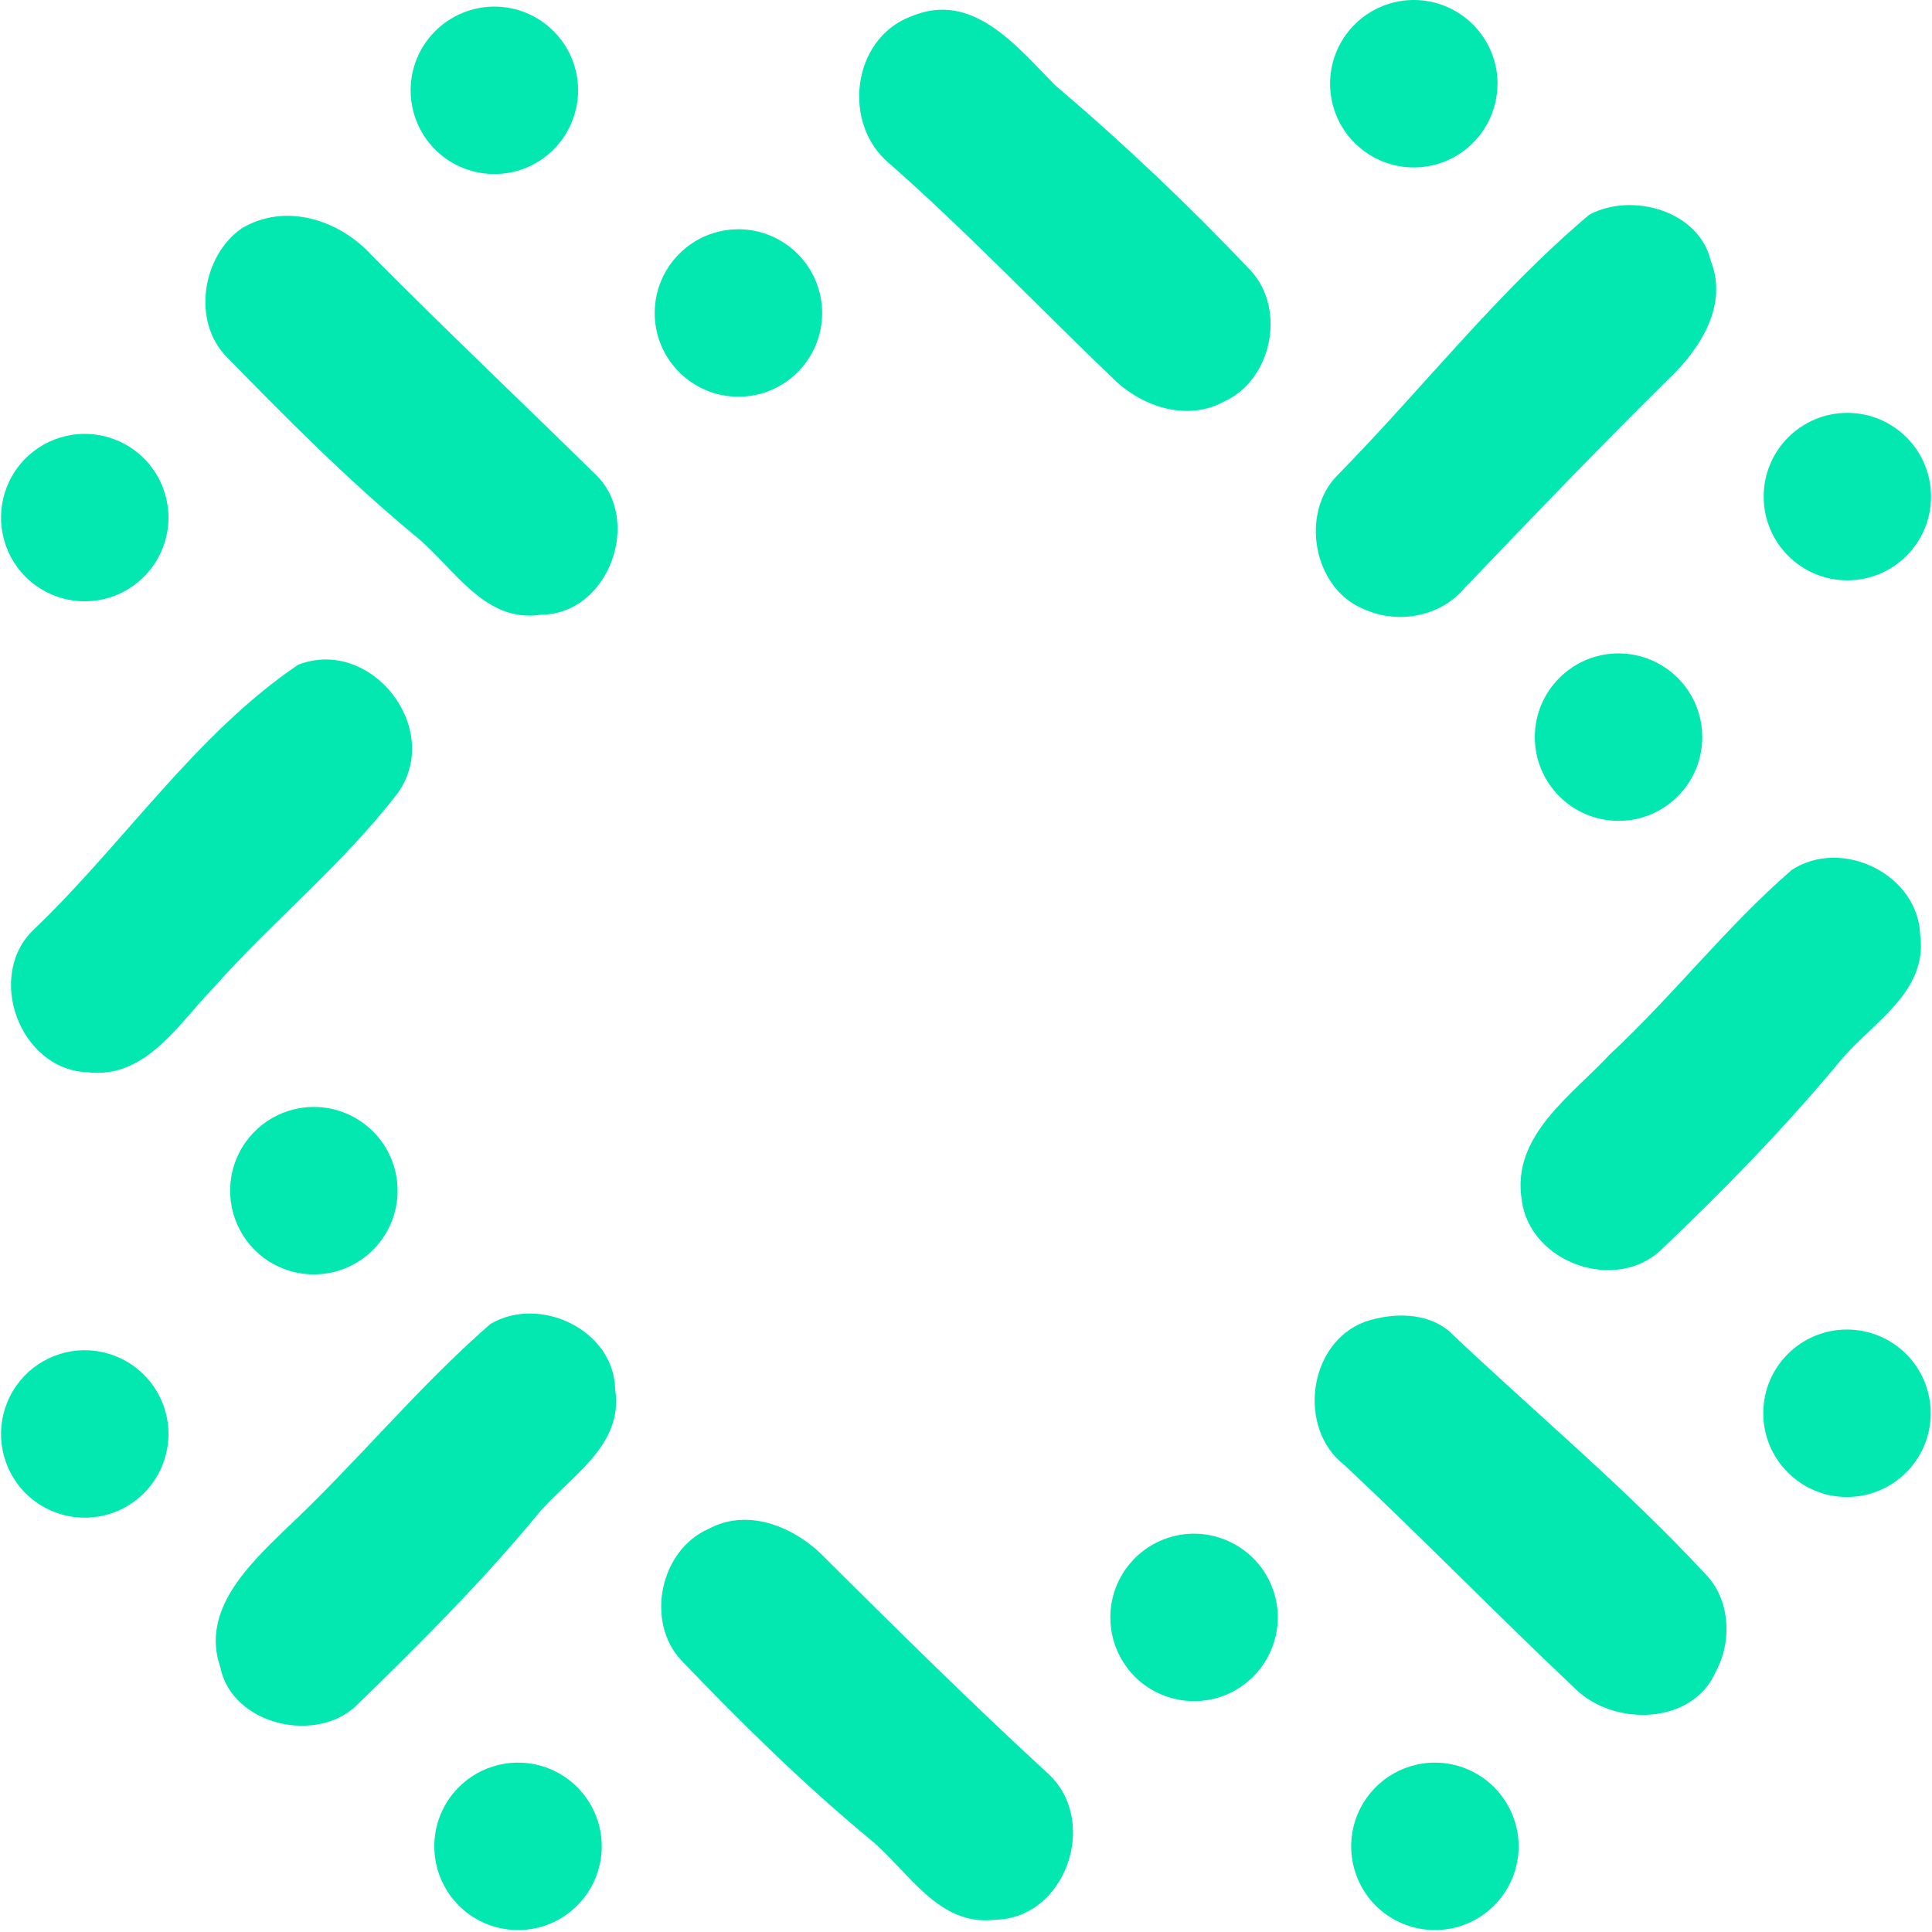 <svg width="24" height="24" viewBox="0 0 24 24" fill="none" xmlns="http://www.w3.org/2000/svg">
<g clip-path="url(#clip0_5_17063)">
<path d="M11.309 0.208C12.082 -0.129 12.634 0.584 13.11 1.061C13.961 1.784 14.771 2.553 15.539 3.363C15.979 3.844 15.801 4.722 15.202 4.99C14.742 5.241 14.18 5.051 13.827 4.702C12.901 3.815 12.015 2.883 11.053 2.035C10.456 1.548 10.578 0.489 11.309 0.207V0.208ZM19.743 2.667C20.267 2.385 21.105 2.614 21.251 3.238C21.473 3.793 21.116 4.342 20.725 4.711C19.868 5.557 19.035 6.426 18.202 7.296C17.898 7.663 17.363 7.762 16.934 7.563C16.314 7.307 16.146 6.375 16.614 5.904C17.665 4.835 18.593 3.636 19.743 2.667H19.743ZM2.997 2.84C3.543 2.51 4.218 2.729 4.622 3.176C5.53 4.093 6.467 4.979 7.385 5.881C7.993 6.443 7.569 7.632 6.721 7.636C6.012 7.745 5.635 7.043 5.16 6.659C4.328 5.97 3.566 5.203 2.811 4.429C2.383 3.989 2.511 3.182 2.998 2.84H2.997ZM3.702 8.258C4.617 7.905 5.51 9.059 4.94 9.853C4.265 10.734 3.386 11.441 2.65 12.273C2.215 12.72 1.809 13.407 1.085 13.32C0.238 13.287 -0.188 12.109 0.429 11.538C1.542 10.472 2.426 9.124 3.703 8.258L3.702 8.258ZM22.255 10.808C22.884 10.397 23.834 10.864 23.854 11.623C23.947 12.336 23.239 12.713 22.85 13.191C22.164 14.017 21.411 14.787 20.634 15.527C20.067 16.063 19.006 15.687 18.904 14.91C18.771 14.108 19.524 13.61 19.999 13.097C20.785 12.367 21.449 11.507 22.255 10.809L22.255 10.808ZM6.089 16.449C6.7 16.083 7.628 16.518 7.642 17.26C7.755 17.976 7.047 18.357 6.66 18.835C5.976 19.662 5.214 20.421 4.444 21.171C3.944 21.676 2.878 21.432 2.736 20.707C2.494 20.006 3.089 19.441 3.542 19.001C4.421 18.179 5.184 17.239 6.089 16.449V16.449ZM16.952 16.421C17.291 16.305 17.72 16.296 18.005 16.54C19.064 17.546 20.19 18.48 21.185 19.553C21.493 19.865 21.52 20.387 21.316 20.761C21.029 21.434 20.043 21.451 19.564 20.974C18.599 20.063 17.67 19.106 16.699 18.198C16.112 17.742 16.25 16.685 16.952 16.421L16.952 16.421ZM8.801 18.993C9.304 18.72 9.896 18.979 10.258 19.362C11.171 20.268 12.084 21.174 13.032 22.044C13.656 22.637 13.234 23.839 12.355 23.848C11.646 23.932 11.277 23.228 10.8 22.842C9.973 22.156 9.205 21.401 8.462 20.624C8.015 20.146 8.197 19.257 8.801 18.993L8.801 18.993ZM7.181 1.122C7.181 1.543 6.928 1.922 6.539 2.083C6.151 2.244 5.703 2.155 5.406 1.858C5.108 1.561 5.019 1.113 5.18 0.724C5.341 0.336 5.721 0.082 6.141 0.082C6.716 0.082 7.181 0.548 7.181 1.122ZM10.213 3.888C10.213 4.463 9.747 4.928 9.173 4.928C8.599 4.928 8.133 4.463 8.133 3.889C8.133 3.314 8.598 2.849 9.173 2.848C9.449 2.848 9.713 2.958 9.908 3.153C10.103 3.348 10.213 3.613 10.213 3.888ZM2.093 6.429C2.093 6.85 1.839 7.229 1.451 7.39C1.062 7.552 0.615 7.463 0.317 7.165C0.02 6.868 -0.069 6.42 0.092 6.032C0.252 5.643 0.632 5.39 1.052 5.39C1.328 5.39 1.593 5.499 1.788 5.694C1.983 5.889 2.092 6.154 2.093 6.429ZM18.602 1.04C18.602 1.461 18.349 1.84 17.96 2.001C17.572 2.162 17.124 2.073 16.827 1.775C16.529 1.478 16.441 1.03 16.602 0.642C16.763 0.253 17.142 -0 17.563 1.11214e-07C17.839 -3.15782e-05 18.103 0.11 18.298 0.305C18.493 0.5 18.603 0.764 18.603 1.04H18.602ZM23.988 6.169C23.988 6.743 23.523 7.209 22.948 7.209C22.374 7.209 21.909 6.743 21.909 6.169C21.909 5.594 22.374 5.129 22.948 5.129C23.523 5.129 23.988 5.594 23.988 6.169ZM21.146 9.157C21.146 9.731 20.681 10.197 20.106 10.197C19.532 10.197 19.066 9.731 19.066 9.157C19.066 8.583 19.532 8.117 20.106 8.117C20.382 8.117 20.646 8.226 20.841 8.421C21.037 8.616 21.146 8.881 21.146 9.157ZM23.984 17.556C23.984 18.13 23.518 18.596 22.944 18.596C22.369 18.596 21.904 18.13 21.904 17.556C21.904 16.981 22.369 16.516 22.944 16.516C23.22 16.516 23.484 16.625 23.679 16.82C23.874 17.015 23.984 17.28 23.984 17.556ZM15.873 20.092C15.873 20.513 15.619 20.892 15.231 21.053C14.842 21.214 14.395 21.125 14.097 20.828C13.8 20.53 13.711 20.083 13.872 19.694C14.033 19.305 14.412 19.052 14.832 19.052C15.108 19.052 15.373 19.162 15.568 19.357C15.763 19.552 15.873 19.816 15.873 20.092ZM18.865 22.936C18.865 23.357 18.612 23.736 18.223 23.897C17.834 24.058 17.387 23.969 17.089 23.672C16.792 23.374 16.703 22.927 16.864 22.538C17.025 22.15 17.404 21.896 17.825 21.896C18.101 21.896 18.365 22.006 18.56 22.201C18.755 22.396 18.865 22.66 18.865 22.936ZM7.475 22.936C7.475 23.357 7.222 23.736 6.833 23.897C6.445 24.058 5.997 23.969 5.7 23.672C5.402 23.374 5.313 22.927 5.474 22.538C5.635 22.149 6.015 21.896 6.435 21.896C7.01 21.896 7.475 22.362 7.475 22.936ZM4.939 14.791C4.939 15.212 4.685 15.591 4.297 15.752C3.908 15.913 3.461 15.824 3.163 15.527C2.866 15.229 2.777 14.782 2.938 14.393C3.099 14.004 3.478 13.751 3.899 13.751C4.473 13.751 4.939 14.217 4.939 14.791ZM2.093 17.813C2.093 18.234 1.839 18.613 1.451 18.774C1.062 18.935 0.615 18.846 0.317 18.549C0.02 18.252 -0.069 17.804 0.092 17.416C0.252 17.027 0.632 16.773 1.052 16.773C1.328 16.773 1.593 16.883 1.788 17.078C1.983 17.273 2.093 17.538 2.093 17.813Z" fill="#03E8B0"/>
</g>
<defs>
<clipPath id="clip0_5_17063">
<rect width="24" height="24" fill="white"/>
</clipPath>
</defs>
</svg>

